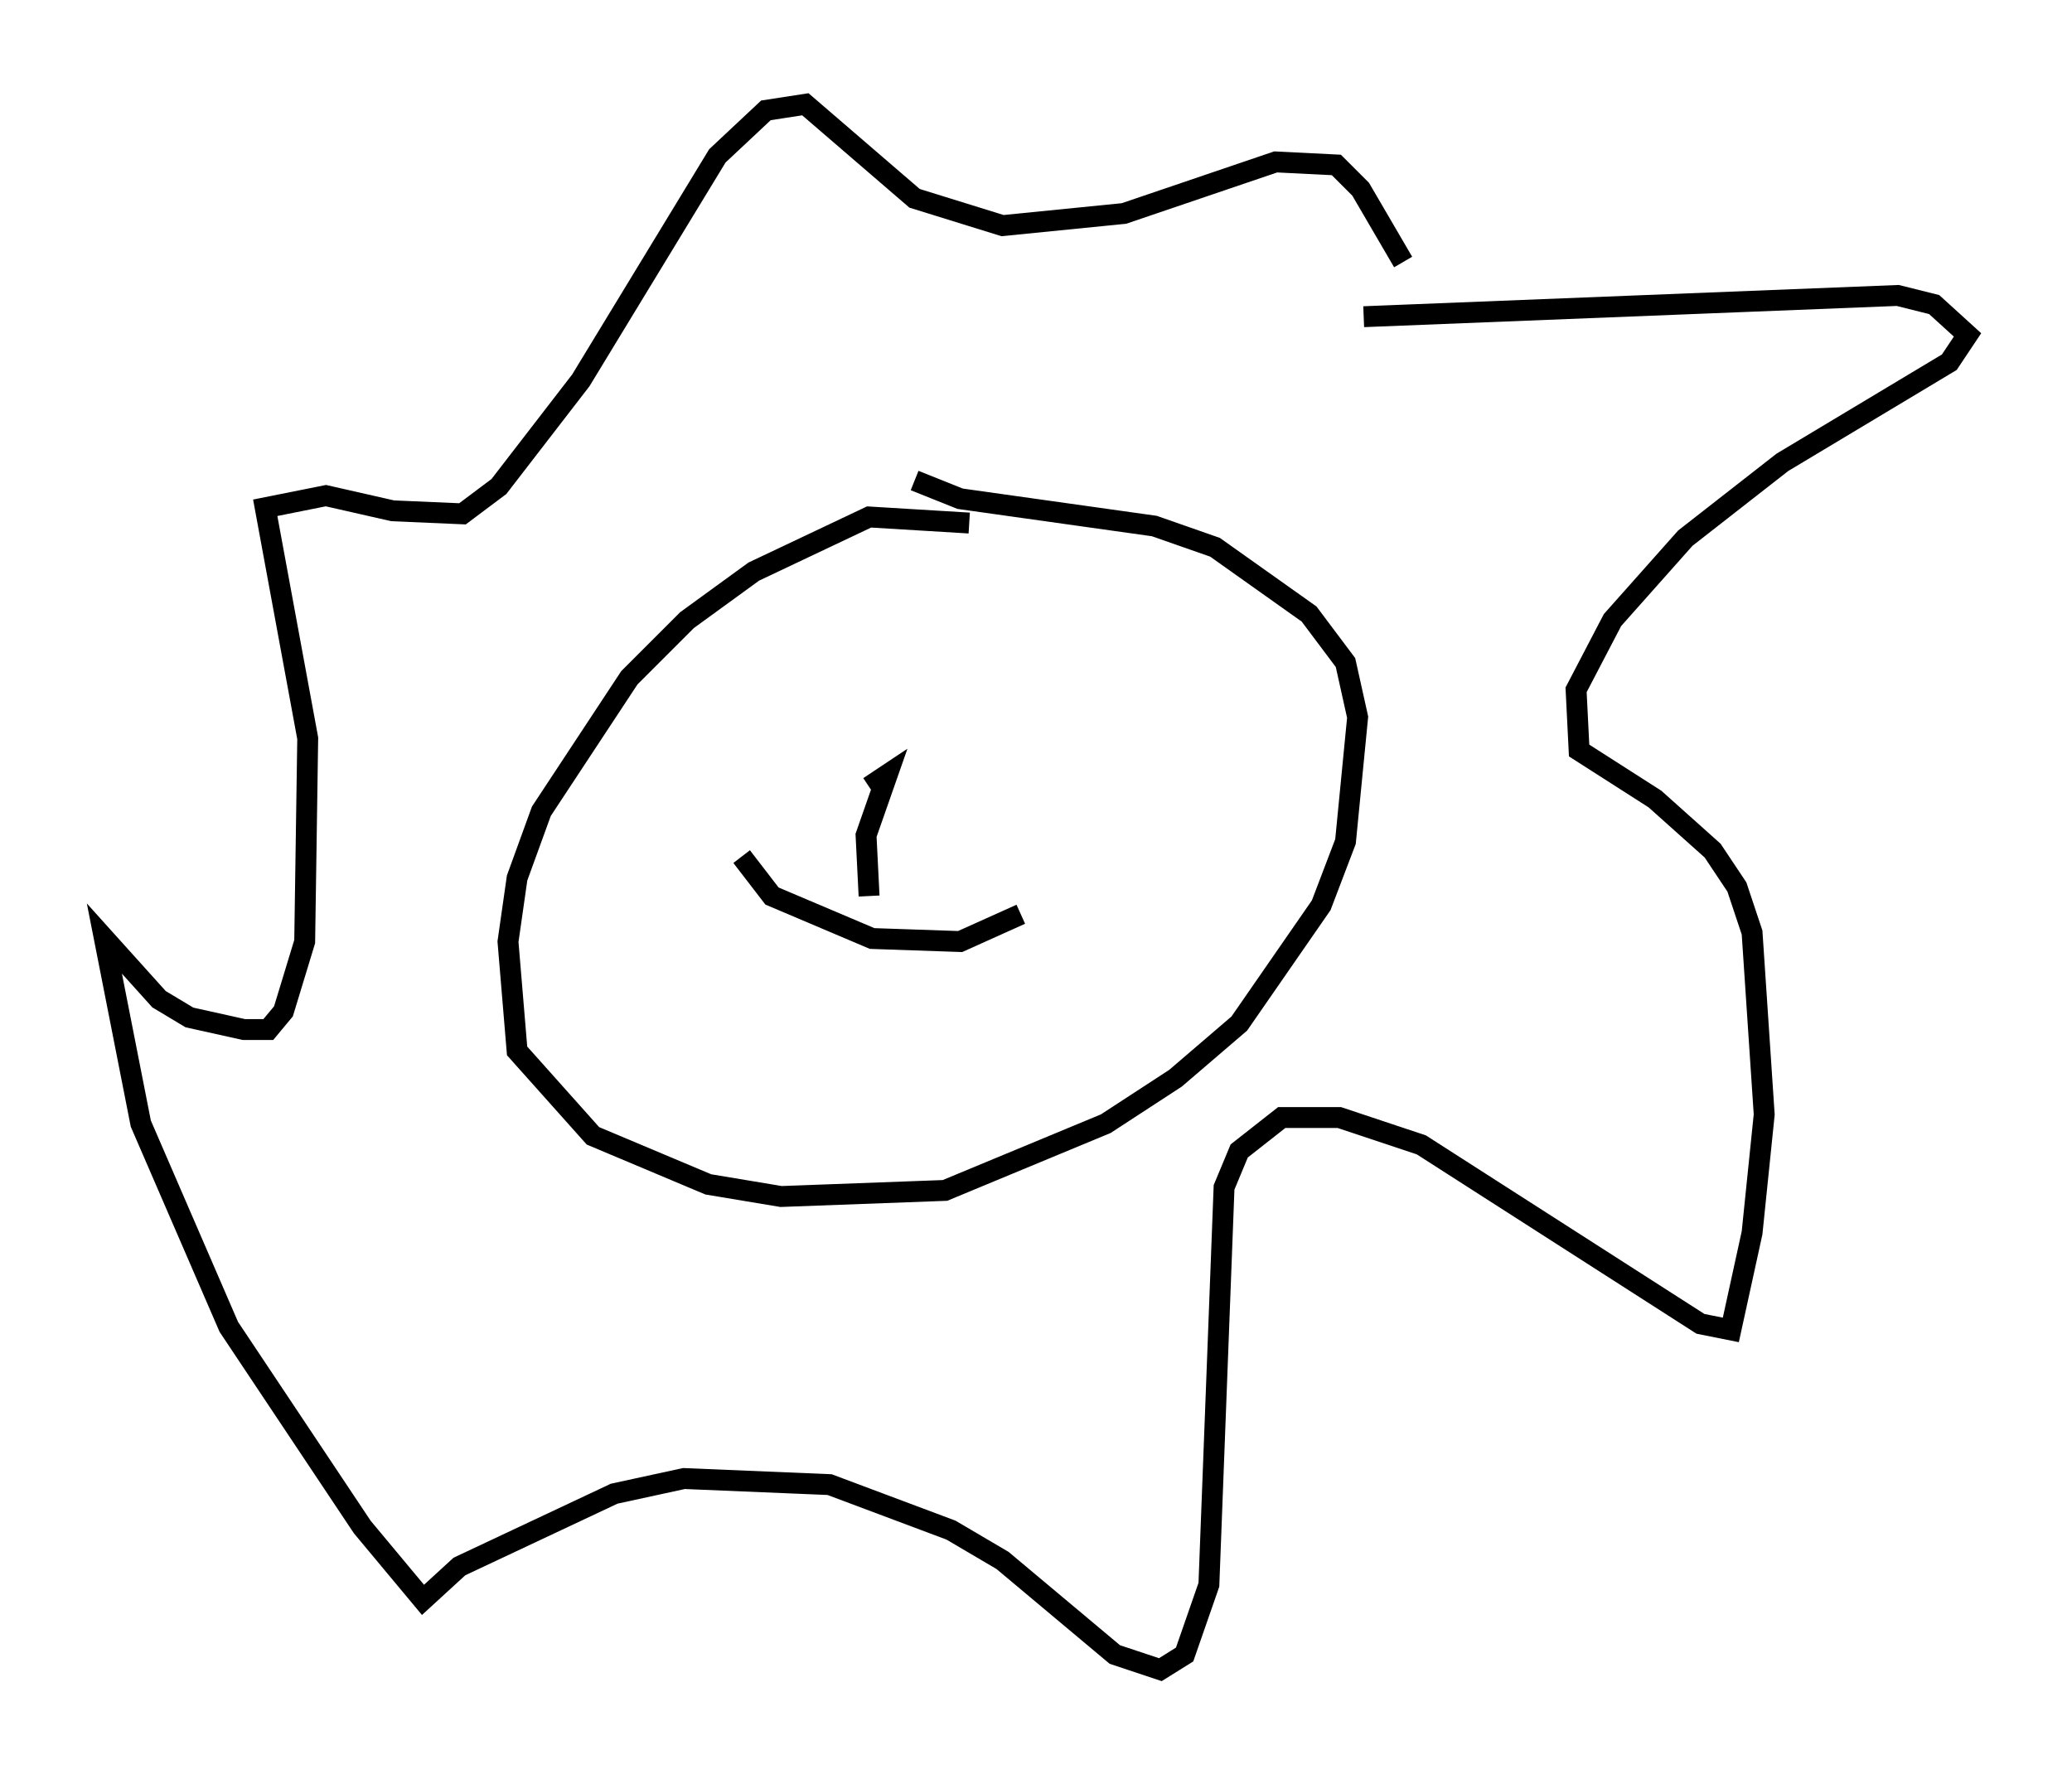 <?xml version="1.0" encoding="utf-8" ?>
<svg baseProfile="full" height="84.95" version="1.1" width="99.184" xmlns="http://www.w3.org/2000/svg" xmlns:ev="http://www.w3.org/2001/xml-events" xmlns:xlink="http://www.w3.org/1999/xlink"><defs /><rect fill="white" height="84.95" width="99.184" x="0" y="0" /><path d="M49.592, 27.223 m-3.196, -2.179 l-4.793, -0.291 -5.52, 2.615 l-3.196, 2.324 -2.76, 2.76 l-4.212, 6.391 -1.162, 3.196 l-0.436, 3.05 0.436, 5.229 l3.631, 4.067 5.52, 2.324 l3.486, 0.581 7.844, -0.291 l7.698, -3.196 3.341, -2.179 l3.05, -2.615 3.922, -5.665 l1.162, -3.05 0.581, -5.955 l-0.581, -2.615 -1.743, -2.324 l-4.503, -3.196 -2.905, -1.017 l-9.296, -1.307 -2.179, -0.872 m21.497, -7.844 l25.564, -1.017 1.743, 0.436 l1.598, 1.453 -0.872, 1.307 l-7.989, 4.793 -4.648, 3.631 l-3.486, 3.922 -1.743, 3.341 l0.145, 2.905 3.631, 2.324 l2.76, 2.469 1.162, 1.743 l0.726, 2.179 0.581, 8.715 l-0.581, 5.665 -1.017, 4.648 l-1.453, -0.291 -13.363, -8.57 l-3.922, -1.307 -2.76, 0.0 l-2.034, 1.598 -0.726, 1.743 l-0.726, 19.028 -1.162, 3.341 l-1.162, 0.726 -2.179, -0.726 l-5.374, -4.503 -2.469, -1.453 l-5.81, -2.179 -6.972, -0.291 l-3.341, 0.726 -7.408, 3.486 l-1.743, 1.598 -2.905, -3.486 l-6.391, -9.587 -4.212, -9.732 l-1.743, -8.86 2.615, 2.905 l1.453, 0.872 2.615, 0.581 l1.162, 0.0 0.726, -0.872 l1.017, -3.341 0.145, -9.732 l-2.034, -11.039 2.905, -0.581 l3.196, 0.726 3.341, 0.145 l1.743, -1.307 3.922, -5.084 l6.536, -10.749 2.324, -2.179 l1.888, -0.291 5.229, 4.503 l4.212, 1.307 5.81, -0.581 l7.263, -2.469 2.905, 0.145 l1.162, 1.162 2.034, 3.486 m-31.665, 28.469 l1.453, 1.888 4.793, 2.034 l4.212, 0.145 2.905, -1.307 m-7.263, -0.872 l-0.145, -2.905 1.017, -2.905 l-0.872, 0.581 " fill="none" stroke="black" stroke-width="1" /></svg>